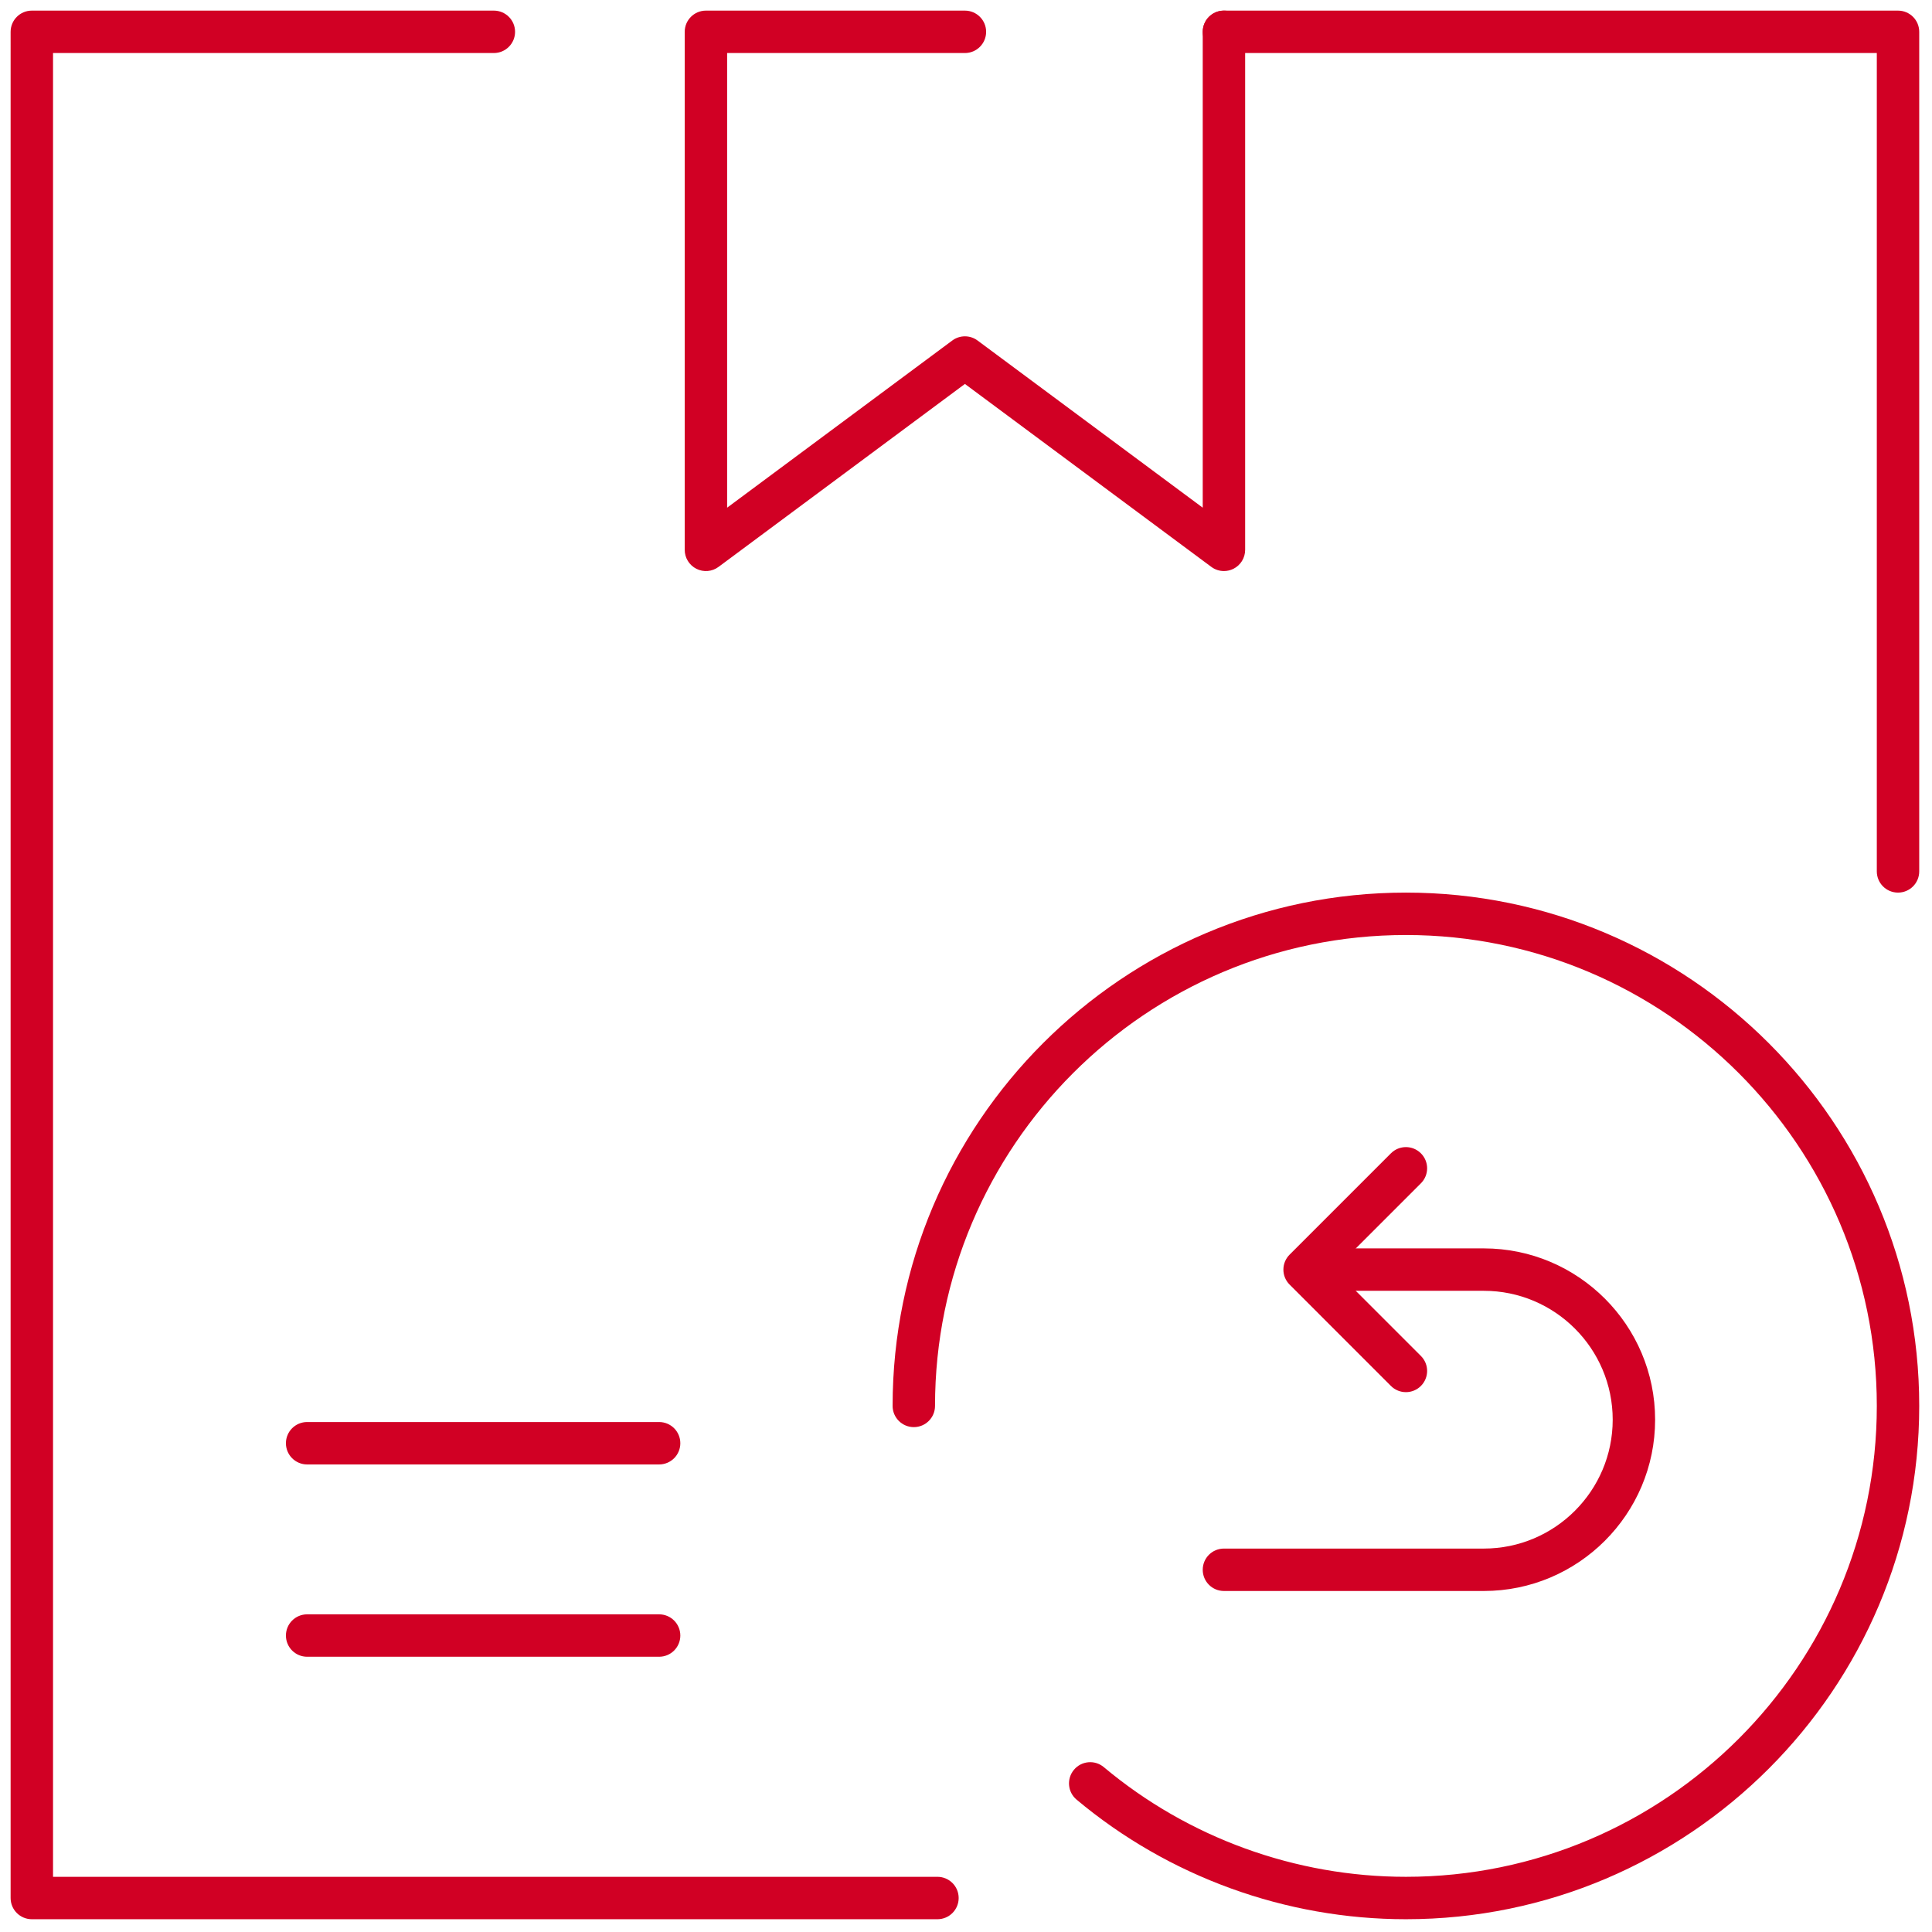 <svg xmlns="http://www.w3.org/2000/svg" xmlns:xlink="http://www.w3.org/1999/xlink" version="1.1" width="256" height="256" viewBox="0 0 256 256" xml:space="preserve">

<defs>
</defs>
<g style="stroke: none; stroke-width: 0; stroke-dasharray: none; stroke-linecap: butt; stroke-linejoin: miter; stroke-miterlimit: 10; fill: none; fill-rule: nonzero; opacity: 1;" transform="translate(1.407 1.407) scale(2.81 2.81)" >
	<path d="M 80.072 81.716 H 9.928 c -0.908 0 -1.644 -0.736 -1.644 -1.644 V 9.928 c 0 -0.908 0.736 -1.644 1.644 -1.644 h 70.144 c 0.908 0 1.644 0.736 1.644 1.644 v 70.144 C 81.716 80.98 80.98 81.716 80.072 81.716 z" style="stroke: none; stroke-width: 1; stroke-dasharray: none; stroke-linecap: butt; stroke-linejoin: miter; stroke-miterlimit: 10; fill: none; fill-rule: nonzero; opacity: 1;" transform=" matrix(1 0 0 1 0 0) " stroke-linecap="round" />
	<path d="M 89 41.59 c -0.553 0 -1 -0.448 -1 -1 V 2 H 57.214 c -0.553 0 -1 -0.448 -1 -1 s 0.447 -1 1 -1 H 89 c 0.553 0 1 0.448 1 1 v 39.59 C 90 41.143 89.553 41.59 89 41.59 z" style="stroke: none; stroke-width: 1; stroke-dasharray: none; stroke-linecap: butt; stroke-linejoin: miter; stroke-miterlimit: 10; fill: #D10024; fill-rule: nonzero; opacity: 1;" transform=" matrix(1 0 0 1 0 0) " stroke-linecap="round" />
	<path d="M 43.705 90 H 1 c -0.552 0 -1 -0.447 -1 -1 V 1 c 0 -0.552 0.448 -1 1 -1 h 21.787 c 0.552 0 1 0.448 1 1 s -0.448 1 -1 1 H 2 v 86 h 41.705 c 0.552 0 1 0.447 1 1 S 44.257 90 43.705 90 z" style="stroke: none; stroke-width: 1; stroke-dasharray: none; stroke-linecap: butt; stroke-linejoin: miter; stroke-miterlimit: 10; fill: #D10024; fill-rule: nonzero; opacity: 1;" transform=" matrix(1 0 0 1 0 0) " stroke-linecap="round" />
	<path d="M 57.214 26.427 c -0.211 0 -0.42 -0.066 -0.596 -0.197 L 45 17.604 L 33.383 26.23 c -0.303 0.227 -0.708 0.261 -1.045 0.091 c -0.338 -0.17 -0.551 -0.516 -0.551 -0.894 V 1 c 0 -0.552 0.448 -1 1 -1 H 45 c 0.552 0 1 0.448 1 1 s -0.448 1 -1 1 H 33.787 v 21.439 l 10.617 -7.883 c 0.354 -0.263 0.838 -0.263 1.192 0 l 10.618 7.883 V 1 c 0 -0.552 0.447 -1 1 -1 s 1 0.448 1 1 v 24.427 c 0 0.378 -0.213 0.724 -0.551 0.894 C 57.521 26.392 57.367 26.427 57.214 26.427 z" style="stroke: none; stroke-width: 1; stroke-dasharray: none; stroke-linecap: butt; stroke-linejoin: miter; stroke-miterlimit: 10; fill: #D10024; fill-rule: nonzero; opacity: 1;" transform=" matrix(1 0 0 1 0 0) " stroke-linecap="round" />
	<path d="M 30.58 68.555 H 13.982 c -0.552 0 -1 -0.447 -1 -1 s 0.448 -1 1 -1 H 30.58 c 0.552 0 1 0.447 1 1 S 31.132 68.555 30.58 68.555 z" style="stroke: none; stroke-width: 1; stroke-dasharray: none; stroke-linecap: butt; stroke-linejoin: miter; stroke-miterlimit: 10; fill: #D10024; fill-rule: nonzero; opacity: 1;" transform=" matrix(1 0 0 1 0 0) " stroke-linecap="round" />
	<path d="M 30.58 77.623 H 13.982 c -0.552 0 -1 -0.447 -1 -1 s 0.448 -1 1 -1 H 30.58 c 0.552 0 1 0.447 1 1 S 31.132 77.623 30.58 77.623 z" style="stroke: none; stroke-width: 1; stroke-dasharray: none; stroke-linecap: butt; stroke-linejoin: miter; stroke-miterlimit: 10; fill: #D10024; fill-rule: nonzero; opacity: 1;" transform=" matrix(1 0 0 1 0 0) " stroke-linecap="round" />
	<path d="M 69.468 74.522 H 57.214 c -0.553 0 -1 -0.447 -1 -1 s 0.447 -1 1 -1 h 12.254 c 3.352 0 6.078 -2.727 6.078 -6.077 c 0 -3.352 -2.727 -6.078 -6.078 -6.078 h -7.254 c -0.553 0 -1 -0.447 -1 -1 s 0.447 -1 1 -1 h 7.254 c 4.454 0 8.078 3.624 8.078 8.078 S 73.922 74.522 69.468 74.522 z" style="stroke: none; stroke-width: 1; stroke-dasharray: none; stroke-linecap: butt; stroke-linejoin: miter; stroke-miterlimit: 10; fill: #D10024; fill-rule: nonzero; opacity: 1;" transform=" matrix(1 0 0 1 0 0) " stroke-linecap="round" />
	<path d="M 65.795 65.146 c -0.256 0 -0.512 -0.098 -0.707 -0.293 l -4.777 -4.778 c -0.391 -0.391 -0.391 -1.023 0 -1.414 l 4.777 -4.777 c 0.391 -0.391 1.023 -0.391 1.414 0 s 0.391 1.023 0 1.414 l -4.07 4.07 l 4.07 4.071 c 0.391 0.391 0.391 1.023 0 1.414 C 66.307 65.048 66.051 65.146 65.795 65.146 z" style="stroke: none; stroke-width: 1; stroke-dasharray: none; stroke-linecap: butt; stroke-linejoin: miter; stroke-miterlimit: 10; fill: #D10024; fill-rule: nonzero; opacity: 1;" transform=" matrix(1 0 0 1 0 0) " stroke-linecap="round" />
	<path d="M 65.795 90 c -5.672 0 -11.188 -2.003 -15.529 -5.639 c -0.424 -0.354 -0.479 -0.985 -0.125 -1.408 c 0.353 -0.423 0.985 -0.481 1.408 -0.125 C 55.532 86.163 60.592 88 65.795 88 C 78.039 88 88 78.039 88 65.795 c 0 -12.243 -9.961 -22.205 -22.205 -22.205 c -12.243 0 -22.205 9.961 -22.205 22.205 c 0 0.553 -0.448 1 -1 1 s -1 -0.447 -1 -1 c 0 -13.347 10.858 -24.205 24.205 -24.205 S 90 52.448 90 65.795 S 79.142 90 65.795 90 z" style="stroke: none; stroke-width: 1; stroke-dasharray: none; stroke-linecap: butt; stroke-linejoin: miter; stroke-miterlimit: 10; fill: #D10024; fill-rule: nonzero; opacity: 1;" transform=" matrix(1 0 0 1 0 0) " stroke-linecap="round" />
</g>
</svg>